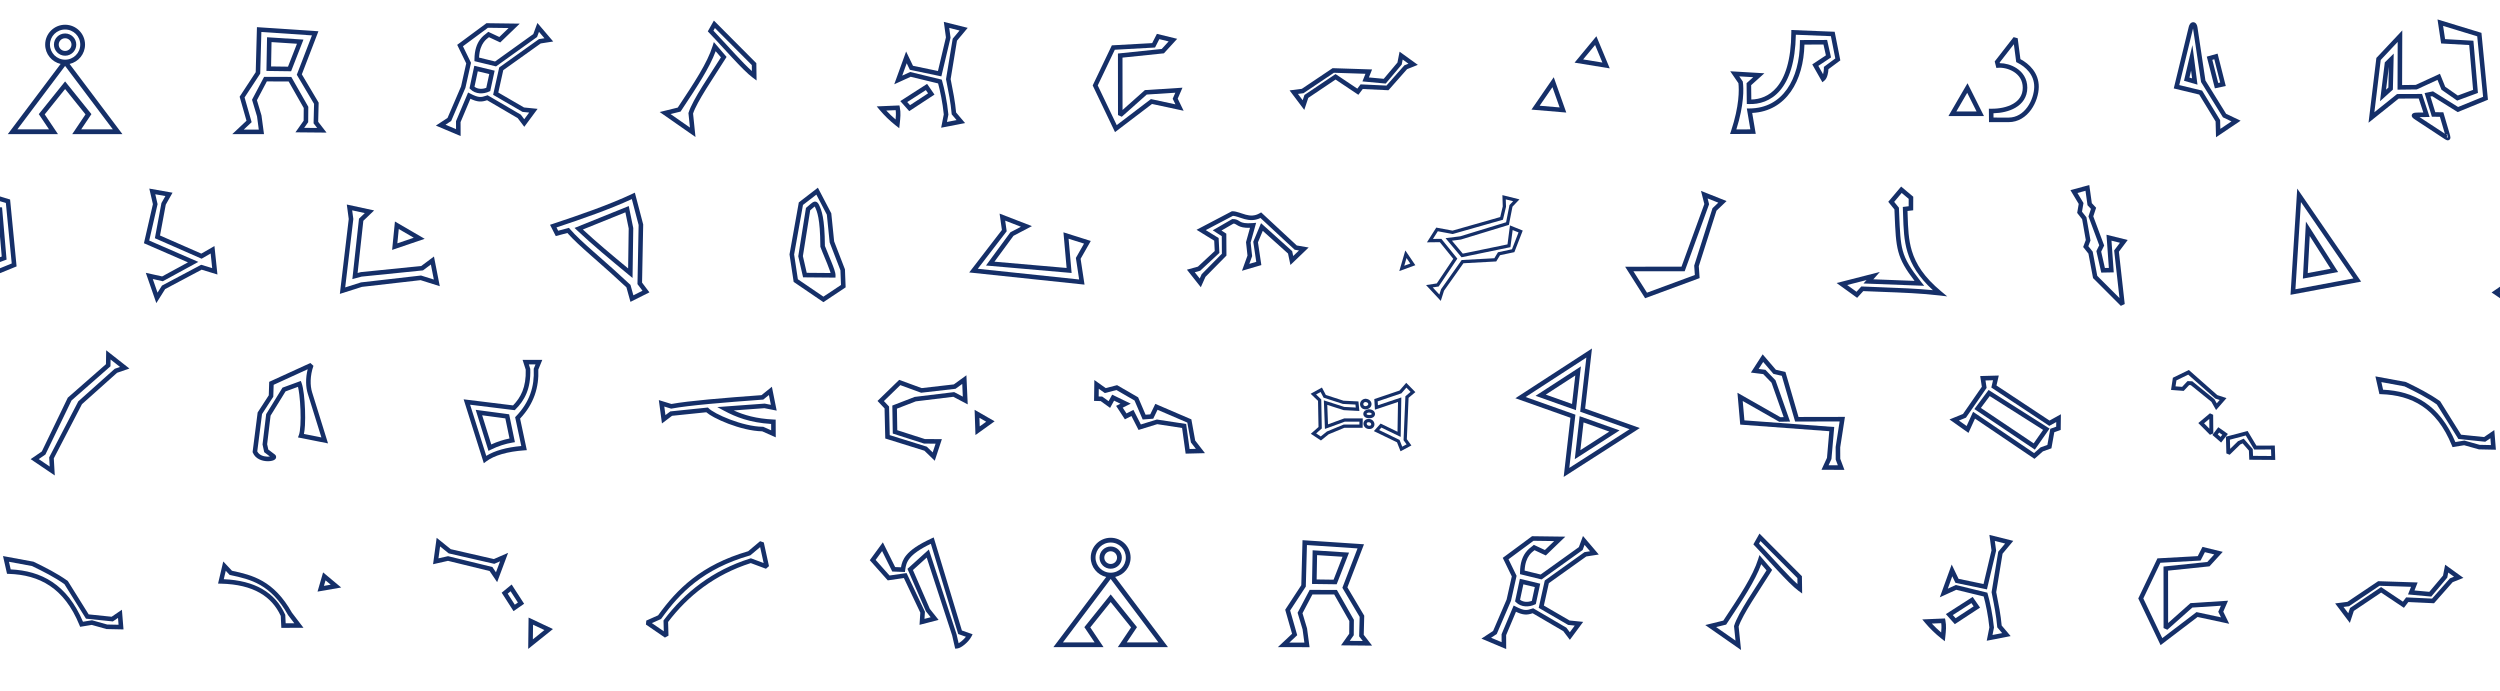 <svg width="1920" height="531" viewBox="0 0 1920 531" fill="#152F68" xmlns="http://www.w3.org/2000/svg">
<path fill-rule="evenodd" clip-rule="evenodd" d="M364.269 50.52L379.886 54.278L376.505 69.916L375.72 70.284C371.326 72.338 365.286 72.509 361.246 68.495L360.569 67.822L364.269 50.52ZM366.94 54.763L364.406 66.617C366.865 68.498 370.364 68.633 373.459 67.444L375.743 56.881L366.94 54.763Z" />
<path fill-rule="evenodd" clip-rule="evenodd" d="M412.731 17.631L424.86 31.874L415.272 33.365L386.512 53.889L382.696 71.07L402.424 82.533L412.869 83.599L402.658 97.395L397.586 90.711L374.094 76.975C372.04 77.662 370.168 78.108 368.006 77.932C366.02 77.77 363.917 77.095 361.273 75.846L353.715 93.781L353.759 104.484L334.752 96.454L343.697 90.581L354.095 66.385L358.056 48.678L351.123 34.436L373.606 17.811L399.168 18.156L384.181 32.601L375.521 28.552C375.442 28.611 375.362 28.672 375.281 28.733C374.168 29.572 372.823 30.585 371.445 32.491C369.766 34.813 368.159 38.419 367.911 44.224L380.209 47.226L409.563 26.184L412.731 17.631ZM374.738 21.326L355.544 35.52L361.738 48.247L357.439 67.467L346.498 92.929L342.153 95.781L350.237 99.197L350.212 93.081L359.505 71.03L361.185 71.897C364.536 73.625 366.6 74.306 368.29 74.444C369.945 74.579 371.421 74.211 373.703 73.408L374.468 73.139L399.953 88.041L402.623 91.559L406.4 86.457L401.318 85.938L378.724 72.81L383.386 51.82L413.915 30.034L418.137 29.378L413.938 24.447L412.473 28.404L380.941 51.007L364.372 46.962L364.379 45.581C364.417 38.31 366.33 33.592 368.609 30.44C370.352 28.03 372.421 26.481 373.502 25.673C373.776 25.468 373.986 25.311 374.111 25.199L374.972 24.431L383.484 28.412L390.613 21.541L374.738 21.326Z" />
<path fill-rule="evenodd" clip-rule="evenodd" d="M548.266 15.784L580.865 48.517L581.049 61.813L578.212 59.721C574.2 56.763 568.491 50.9 562.497 44.462C560.211 42.006 557.877 39.46 555.559 36.93C551.731 32.753 547.946 28.623 544.488 25.025L543.587 24.087L548.266 15.784ZM549.047 21.528L547.912 23.541C551.149 26.938 554.664 30.774 558.188 34.619C560.5 37.141 562.816 39.668 565.059 42.077C569.708 47.071 574.021 51.535 577.448 54.573L577.385 49.983L549.047 21.528Z" />
<path fill-rule="evenodd" clip-rule="evenodd" d="M548.234 32.295L558.01 43.715L557.326 44.805C555.237 48.135 552.969 51.64 550.659 55.211C547.883 59.504 545.044 63.891 542.38 68.183C537.638 75.822 533.764 82.673 532.278 87.214L534.132 105.215L506.643 86.037L520.512 82.62C520.636 82.434 520.76 82.247 520.883 82.061C532.99 63.803 543.301 48.253 547.297 35.327L548.234 32.295ZM549.639 39.318C544.956 52.095 535.081 66.985 524.054 83.614C523.721 84.115 523.387 84.618 523.052 85.123L522.675 85.692L514.982 87.588L529.868 97.972L528.723 86.856L528.828 86.515C530.384 81.475 534.591 74.094 539.407 66.337C542.037 62.1 544.948 57.597 547.773 53.229C549.835 50.04 551.85 46.923 553.676 44.034L549.639 39.318Z" />
<path fill-rule="evenodd" clip-rule="evenodd" d="M724.855 16.801L743.193 21.385L734.962 31.255L730.091 60.783C730.197 61.315 730.306 61.861 730.417 62.419C731.813 69.403 733.6 78.351 734.291 86.391L741.17 94.524L722.81 98.089L724.827 87.881C723.96 78.975 722.027 69.757 720.468 64.084L699.395 58.968L686.779 64.73L695.898 39.55L701.172 50.526L720.346 54.532L726.472 28.694L724.855 16.801ZM729.019 21.449L730.028 28.868L722.966 58.655L698.765 53.599L696.352 48.575L692.909 58.083L699.043 55.282L723.275 61.164L723.556 62.14C725.225 67.928 727.408 78.054 728.336 87.803L728.36 88.057L727.253 93.661L734.642 92.226L730.894 87.794L730.849 87.233C730.213 79.269 728.415 70.266 726.981 63.084C726.849 62.424 726.72 61.78 726.596 61.153L726.534 60.841L731.663 29.745L736.932 23.427L729.019 21.449Z" />
<path fill-rule="evenodd" clip-rule="evenodd" d="M712.01 64.426L717.677 72.637L698.29 85.355L691.426 77.633L712.01 64.426ZM696.762 78.368L698.898 80.77L712.761 71.676L711.052 69.199L696.762 78.368Z" />
<path fill-rule="evenodd" clip-rule="evenodd" d="M690.757 80.969L691.058 82.427C691.92 86.605 691.462 90.764 691.04 94.604C691.012 94.852 690.985 95.099 690.958 95.345L690.619 98.473L688.141 96.535C683.324 92.768 679.035 88.553 675.594 84.434L673.323 81.716L690.757 80.969ZM680.665 84.904C682.81 87.23 685.215 89.55 687.817 91.757C688.05 89.29 688.167 86.929 687.872 84.596L680.665 84.904Z" />
<path fill-rule="evenodd" clip-rule="evenodd" d="M1546.46 28.519L1549.58 29.366L1551.68 45.396C1558.34 48.952 1565.89 55.917 1565.78 66.799C1565.72 72.278 1563.71 78.956 1559.87 84.294C1556.01 89.662 1550.18 93.829 1542.5 93.812L1527.55 93.777L1527.45 83.479L1529.24 83.5C1535.35 83.573 1541.5 82.384 1546.06 79.734C1550.54 77.13 1553.46 73.156 1553.47 67.403C1553.48 61.685 1550.6 57.768 1546.77 55.282C1542.87 52.752 1538.07 51.781 1534.67 52.057L1533.2 52.176L1531.94 47.194L1546.46 28.519ZM1535.88 48.512L1535.75 47.994L1546.65 33.975L1548.45 47.683L1549.28 48.098C1555.6 51.244 1562.38 57.38 1562.28 66.763C1562.23 71.522 1560.45 77.499 1557.03 82.25C1553.64 86.971 1548.76 90.326 1542.5 90.313L1531.02 90.285L1530.98 86.988C1536.94 86.835 1543.02 85.549 1547.82 82.76C1553.18 79.647 1556.95 74.623 1556.97 67.41C1556.98 60.286 1553.3 55.35 1548.67 52.346C1544.63 49.728 1539.81 48.522 1535.88 48.512Z" />
<path fill-rule="evenodd" clip-rule="evenodd" d="M1511.05 63.915L1523.68 89.125H1496.4L1511.05 63.915ZM1502.48 85.625H1518.01L1510.82 71.273L1502.48 85.625Z" />
<path fill-rule="evenodd" clip-rule="evenodd" d="M888.499 26.005L904.083 29.815L893.884 40.955L862.08 44.255L862.118 84.461L879.28 69.199L908.143 67.343L904.485 75.757L909.026 85.062L884.748 79.848L856.333 101.462L839.189 65.613L853.906 34.828L884.871 33.112L888.499 26.005ZM890.357 30.062L887.074 36.495L856.169 38.208L843.069 65.613L857.636 96.073L883.91 76.088L902.724 80.129L900.632 75.842L902.648 71.204L880.707 72.614L861.535 89.664L858.622 88.358L858.577 41.099L892.201 37.611L897.51 31.811L890.357 30.062Z" />
<path fill-rule="evenodd" clip-rule="evenodd" d="M1226.03 27.834L1236.29 52.514L1209.27 48.111L1226.03 27.834ZM1215.86 45.638L1230.64 48.048L1225.03 34.54L1215.86 45.638Z" />
<path fill-rule="evenodd" clip-rule="evenodd" d="M1193.28 59.307L1202.9 86.441L1176.16 84.177L1193.28 59.307ZM1182.46 81.198L1197.79 82.496L1192.28 66.943L1182.46 81.198Z" />
<path fill-rule="evenodd" clip-rule="evenodd" d="M1375.74 23.034L1409.02 24.391L1413.37 46.375L1404.24 53.142C1404.19 54.504 1403.98 56.013 1403.61 57.393C1403.39 58.245 1403.1 59.089 1402.73 59.838C1402.37 60.569 1401.88 61.315 1401.2 61.862L1399.6 63.166L1391.82 49.466L1402.29 42.511L1400.43 34.197L1385.81 34.244C1385.47 48.086 1382.03 60.897 1375.32 70.428C1368.62 79.928 1358.72 86.095 1345.69 86.738L1348.41 102.811L1328.67 102.937L1329.45 100.618C1335.86 81.366 1335.7 68.818 1335.1 63.887L1328.82 54.727L1355.04 56.28L1344.89 65.416L1345.01 76.425C1351.5 76.291 1358.67 73.953 1364.44 67.164C1370.75 59.737 1375.59 46.749 1375.73 24.845L1375.74 23.034ZM1379.21 26.678C1378.81 47.959 1373.96 61.359 1367.11 69.43C1360.01 77.781 1350.97 80.191 1343.21 79.91L1341.55 79.849L1341.37 63.873L1346.47 59.278L1335.75 58.643L1338.46 62.595L1338.51 63.004C1339.21 68.02 1339.5 80.461 1333.52 99.406L1344.27 99.338L1341.56 83.303L1343.62 83.293C1356.48 83.232 1366.03 77.528 1372.46 68.413C1378.92 59.233 1382.26 46.512 1382.34 32.489L1382.35 30.755L1403.23 30.688L1406.23 44.094L1396.48 50.576L1400.1 56.961C1400.15 56.815 1400.19 56.663 1400.23 56.506C1400.59 55.115 1400.77 53.537 1400.76 52.274L1400.74 51.379L1409.51 44.882L1406.12 27.776L1379.21 26.678Z" />
<path fill-rule="evenodd" clip-rule="evenodd" d="M1074.88 39.692L1088.9 49.806L1080.63 53.111L1066.33 69.302L1046.6 68.368L1043.22 72.805L1025.71 61.095L1004.76 75.172L1001.69 84.408L990.397 69.427L999.8 68.219L1023.44 52.346L1053.76 53.34L1051.32 59.473L1062.72 60.525L1073.24 48.033L1074.88 39.692ZM1077.26 45.725L1076.5 49.596L1064.22 64.178L1046.35 62.529L1048.67 56.675L1024.46 55.881L1001.06 71.585L996.818 72.131L1000.47 76.978L1001.82 72.933L1025.7 56.882L1042.43 68.067L1044.93 64.785L1064.82 65.726L1078.56 50.17L1081.69 48.92L1077.26 45.725Z" />
<path fill-rule="evenodd" clip-rule="evenodd" d="M1827.85 77.75L1831.54 47.909L1838.38 41.153L1837.73 68.825L1827.85 77.75ZM1832.48 68.855L1834.27 67.238L1834.64 51.304L1832.48 68.855Z" />
<path d="M1879.96 105.01L1880.12 104.29C1880.1 104.286 1880.09 104.283 1880.08 104.281L1879.96 105.01Z" />
<path d="M1880.03 104.252L1880.04 104.252L1880.04 104.252"/>
<path fill-rule="evenodd" clip-rule="evenodd" d="M1879.89 104.25L1879.86 104.25C1879.86 104.25 1879.85 104.25 1879.85 104.25C1879.83 104.25 1879.81 104.25 1879.79 104.25C1879.78 104.25 1879.76 104.25 1879.75 104.25C1879.73 104.251 1879.71 104.252 1879.7 104.252L1879.69 104.253L1879.7 104.252C1879.71 104.252 1879.73 104.251 1879.76 104.251C1879.77 104.251 1879.79 104.251 1879.81 104.252C1879.81 104.252 1879.82 104.252 1879.82 104.252C1879.8 104.253 1879.77 104.255 1879.73 104.259L1879.73 104.262C1879.72 104.264 1879.7 104.266 1879.68 104.268C1879.65 104.273 1879.61 104.28 1879.57 104.289L1879.57 104.296C1879.55 104.301 1879.52 104.307 1879.5 104.315L1879.83 105.515L1879.84 105.565L1879.83 105.612L1879.39 104.348C1879.35 104.364 1879.31 104.378 1879.29 104.386C1879.27 104.394 1879.26 104.401 1879.25 104.406C1879.23 104.415 1879.21 104.422 1879.21 104.426C1879.2 104.43 1879.19 104.434 1879.18 104.439C1879.18 104.442 1879.16 104.453 1879.13 104.47L1879.82 105.611L1879.75 105.609L1879.64 105.487L1878.92 104.614C1878.9 104.632 1878.89 104.646 1878.88 104.655C1878.87 104.659 1878.87 104.663 1878.86 104.666L1878.86 104.665L1878.85 104.678L1878.85 104.675L1878.86 104.664L1878.86 104.667L1878.84 104.68C1878.84 104.685 1878.83 104.696 1878.81 104.711L1878.81 104.716M1879.73 104.266L1879.85 105.429L1879.67 104.276C1879.69 104.272 1879.71 104.269 1879.73 104.267C1879.73 104.266 1879.73 104.266 1879.73 104.266Z" />
<path d="M1879.6 105.603L1878.6 104.99C1878.58 105.028 1878.56 105.056 1878.56 105.065C1878.55 105.077 1878.55 105.087 1878.54 105.094C1878.54 105.101 1878.54 105.11 1878.53 105.121C1878.53 105.13 1878.52 105.152 1878.5 105.184L1879.53 105.6L1879.6 105.603Z" />
<path d="M1879.42 105.595L1878.48 105.262C1878.47 105.277 1878.47 105.292 1878.46 105.308L1879.41 105.595L1879.42 105.595Z" />
<path d="M1879.47 105.612L1879.47 105.612L1879.49 105.62L1879.47 105.612Z" />
<path d="M1879.91 105.198L1880.02 104.271C1880 104.268 1879.99 104.267 1879.98 104.265C1879.97 104.264 1879.95 104.262 1879.94 104.261L1879.91 105.198Z" />
<path d="M1879.83 105.619L1879.83 105.634L1879.82 105.619L1879.83 105.619Z" />
<path d="M1879.74 105.618L1879.8 105.685L1879.77 105.68L1879.68 105.616L1879.74 105.618Z" />
<path d="M1879.62 105.615L1879.56 105.614L1879.68 105.664L1879.71 105.668L1879.62 105.615Z" />
<path d="M1879.85 105.666L1879.84 105.632L1879.84 105.646L1879.85 105.67L1879.85 105.666Z" />
<path d="M1879.82 105.68L1879.76 105.618L1879.82 105.68Z" />
<path d="M1879.87 105.332L1879.82 104.257C1879.83 104.256 1879.84 104.255 1879.85 104.254C1879.86 104.254 1879.86 104.254 1879.86 104.254C1879.86 104.254 1879.86 104.254 1879.87 104.255L1879.87 105.332Z" />
<path d="M1879.24 105.583L1878.45 105.378C1878.44 105.396 1878.44 105.416 1878.43 105.436L1879.24 105.583Z" />
<path d="M1879.83 105.613L1879.83 105.612L1879.82 105.611" />
<path d="M1879.85 105.558L1879.83 105.515L1879.57 104.296" />
<path fill-rule="evenodd" clip-rule="evenodd" d="M1819.03 94.266L1825.05 44.501L1844.95 23.353L1844.82 65.322L1855.29 65.192L1873.87 56.644L1877.93 66.641L1887.59 73.355L1899.33 69.01L1896.36 34.6L1874.79 33.386L1872.01 14.921L1905.75 25.23L1910.74 76.597L1887.49 86.083L1867.89 73.857L1866.58 74.131L1870.3 86.169L1876.47 86.232L1881.27 102.601L1881.27 102.604C1881.46 103.248 1881.62 103.813 1881.72 104.286C1881.82 104.713 1881.91 105.194 1881.91 105.629L1881.91 105.635C1881.91 105.651 1881.91 105.692 1881.91 105.739C1881.91 105.764 1881.91 105.799 1881.9 105.839C1881.9 105.878 1881.9 105.937 1881.89 106.008L1881.88 106.036L1881.88 106.064C1881.86 106.154 1881.84 106.227 1881.82 106.279C1881.82 106.307 1881.81 106.333 1881.8 106.356C1881.79 106.378 1881.78 106.402 1881.78 106.426L1881.76 106.465L1881.75 106.504C1881.71 106.597 1881.65 106.716 1881.58 106.823L1881.56 106.869L1881.53 106.913C1881.5 106.951 1881.47 106.982 1881.46 107.001C1881.44 107.022 1881.43 107.039 1881.42 107.051C1881.4 107.073 1881.38 107.091 1881.37 107.102L1881.35 107.128L1881.29 107.19L1881.27 107.204C1881.27 107.209 1881.26 107.219 1881.24 107.23C1881.24 107.236 1881.23 107.246 1881.22 107.257C1881.21 107.264 1881.2 107.272 1881.19 107.282C1881.18 107.291 1881.16 107.306 1881.14 107.323L1881.04 107.403L1880.93 107.468C1880.89 107.493 1880.73 107.587 1880.55 107.652L1880.49 107.671L1880.44 107.686C1880.39 107.7 1880.34 107.711 1880.3 107.718C1880.27 107.725 1880.23 107.73 1880.21 107.734C1880.15 107.741 1880.11 107.745 1880.08 107.747C1880.02 107.751 1879.97 107.751 1879.95 107.75C1879.94 107.75 1879.94 107.75 1879.94 107.75C1879.93 107.75 1879.93 107.75 1879.93 107.75C1879.92 107.75 1879.91 107.75 1879.91 107.75L1879.88 107.75C1879.87 107.75 1879.84 107.751 1879.82 107.751C1879.81 107.751 1879.81 107.751 1879.81 107.751C1879.8 107.751 1879.78 107.751 1879.77 107.751C1879.74 107.751 1879.69 107.751 1879.64 107.747C1879.61 107.745 1879.57 107.741 1879.53 107.736C1879.49 107.731 1879.44 107.723 1879.38 107.711L1879.36 107.706L1879.33 107.7C1878.92 107.598 1878.52 107.39 1878.24 107.226C1877.91 107.043 1877.55 106.811 1877.16 106.557L1855.23 92.15C1855.23 92.15 1855.23 92.15 1855.23 92.15C1854.31 91.55 1853.45 90.952 1852.95 90.426L1852.94 90.416L1852.93 90.406C1852.73 90.185 1852.54 89.912 1852.41 89.603C1852.39 89.573 1852.37 89.526 1852.35 89.467C1852.33 89.433 1852.31 89.385 1852.3 89.327C1852.28 89.272 1852.26 89.188 1852.24 89.084L1852.23 89.03L1852.23 88.975C1852.22 88.887 1852.22 88.799 1852.22 88.74C1852.22 88.736 1852.22 88.731 1852.22 88.726C1852.22 88.707 1852.22 88.671 1852.22 88.628C1852.22 88.605 1852.22 88.574 1852.23 88.538C1852.23 88.503 1852.24 88.451 1852.25 88.388L1852.26 88.323L1852.28 88.259C1852.31 88.135 1852.36 88.035 1852.39 87.964C1852.4 87.943 1852.41 87.922 1852.42 87.903C1852.43 87.881 1852.44 87.857 1852.46 87.834L1852.48 87.779L1852.52 87.726C1852.55 87.681 1852.57 87.644 1852.59 87.618C1852.61 87.591 1852.63 87.569 1852.64 87.552C1852.67 87.519 1852.69 87.493 1852.71 87.476C1852.72 87.458 1852.74 87.442 1852.75 87.43C1852.83 87.347 1852.96 87.213 1853.12 87.099L1853.15 87.078L1853.18 87.058C1853.23 87.029 1853.26 87.008 1853.29 86.995C1853.31 86.982 1853.33 86.971 1853.35 86.964C1853.37 86.95 1853.4 86.938 1853.41 86.934L1853.41 86.933C1853.91 86.683 1854.52 86.588 1855.03 86.535C1855.59 86.475 1856.28 86.446 1857.08 86.438L1857.08 86.438L1861.12 86.398L1857.58 75.661L1842.18 75.717L1819.03 94.266ZM1853.42 86.928C1853.42 86.927 1853.42 86.927 1853.42 86.928V86.928ZM1879.88 107.748C1879.89 107.747 1879.88 107.747 1879.88 107.748C1879.88 107.748 1879.88 107.748 1879.88 107.748ZM1881.87 105.692C1881.87 105.69 1881.87 105.691 1881.87 105.694L1881.87 105.692ZM1823.53 86.172L1840.95 72.221L1860.11 72.152L1865.94 89.852L1858.22 89.927L1877.65 102.689L1873.84 89.706L1867.7 89.643L1862.11 71.494L1868.55 70.143L1887.82 82.167L1907.01 74.341L1902.5 27.895L1876.3 19.891L1877.83 30.052L1899.58 31.276L1903.05 71.366L1887.1 77.271L1875.07 68.922L1872 61.356L1856.08 68.683L1841.31 68.866L1841.42 32.209L1828.39 46.062L1823.53 86.172ZM1878.41 105.593C1878.41 105.609 1878.41 105.624 1878.41 105.636C1878.41 105.667 1878.41 105.692 1878.41 105.707C1878.41 105.722 1878.41 105.733 1878.41 105.738C1878.41 105.743 1878.41 105.746 1878.41 105.744L1878.41 105.731L1878.41 105.699C1878.41 105.686 1878.41 105.667 1878.41 105.645C1878.41 105.623 1878.41 105.592 1878.41 105.554L1878.42 105.555C1878.42 105.563 1878.42 105.57 1878.42 105.577C1878.41 105.582 1878.41 105.588 1878.41 105.593ZM1879 105.578L1878.42 105.555C1878.42 105.536 1878.42 105.516 1878.43 105.492L1879 105.578ZM1878.41 105.593L1879.2 105.608L1878.41 105.593ZM1879.2 105.608L1879.52 105.655L1879.79 105.726L1879.81 105.731L1879.81 105.733L1879.75 106L1879.81 105.738L1879.84 105.759L1879.81 106L1879.85 105.765L1879.87 105.786L1879.88 106L1879.88 105.793L1879.89 105.795L1879.91 106L1879.9 105.81L1879.94 106L1879.91 105.839L1879.97 106L1879.92 105.837L1880.03 105.969L1879.97 105.859L1880.06 105.938L1879.95 105.817L1880.09 105.906L1879.92 105.784L1879.91 105.768L1880.13 105.844L1879.91 105.758L1880.13 105.813L1879.9 105.744L1879.89 105.711L1880.16 105.75L1879.89 105.702L1879.89 105.654L1879.89 105.62L1880.16 105.625L1879.89 105.614L1879.9 105.446L1879.92 105.318L1880.17 104.3C1880.2 104.309 1880.22 104.317 1880.22 104.317C1880.22 104.318 1880.22 104.314 1880.19 104.304C1880.15 104.284 1880.08 104.247 1879.97 104.185C1879.75 104.061 1879.47 103.881 1879.09 103.631C1879.09 103.631 1879.09 103.631 1879.09 103.631L1878.68 103.363L1879.59 103.094M1878.7 104.844C1878.69 104.86 1878.68 104.879 1878.66 104.9L1879.54 105.515L1878.7 104.844ZM1878.8 104.722C1878.8 104.725 1878.8 104.727 1878.8 104.727L1878.8 104.726L1878.8 104.722ZM1878.83 104.699C1878.83 104.694 1878.84 104.687 1878.85 104.679C1878.85 104.675 1878.86 104.671 1878.86 104.666L1879.64 105.487L1879.74 105.608M1855.5 87.971C1855.5 87.97 1855.5 87.971 1855.5 87.971V87.971Z" />
<path fill-rule="evenodd" clip-rule="evenodd" d="M1687.67 65.013L1677.32 62.034L1683.75 34.647L1687.67 65.013ZM1682.75 54.228L1681.49 59.592L1683.52 60.175L1682.75 54.228Z" />
<path fill-rule="evenodd" clip-rule="evenodd" d="M1720.8 92.71L1701.9 105.415L1701.58 93.263L1688.98 72.625L1669.45 67.915L1680.96 20.618C1680.96 20.619 1680.96 20.618 1680.96 20.618C1681.18 19.706 1681.53 18.881 1682.05 18.247C1682.57 17.617 1683.37 17.04 1684.41 17.055C1685.47 17.07 1686.26 17.692 1686.74 18.375C1687.22 19.05 1687.5 19.908 1687.64 20.835L1693.77 61.79L1709.65 87.391L1720.8 92.71ZM1713.76 93.227L1707.22 90.109L1690.42 63.022L1684.25 21.871L1673.68 65.335L1691.21 69.563L1705.05 92.237L1705.23 98.96L1713.76 93.227Z" />
<path fill-rule="evenodd" clip-rule="evenodd" d="M1709.39 66.048L1701.03 67.847L1694.82 43.495L1703.1 41.174L1709.39 66.048ZM1700.59 45.513L1699.06 45.943L1703.59 63.716L1705.11 63.389L1700.59 45.513Z" />
<path fill-rule="evenodd" clip-rule="evenodd" d="M50 25.709C45.265 25.709 41.427 29.533 41.427 34.249C41.427 38.965 45.265 42.788 50 42.788C54.735 42.788 58.573 38.965 58.573 34.249C58.573 29.533 54.735 25.709 50 25.709ZM45.101 34.249C45.101 31.554 47.294 29.369 50 29.369C52.706 29.369 54.899 31.554 54.899 34.249C54.899 36.944 52.706 39.129 50 39.129C47.294 39.129 45.101 36.944 45.101 34.249Z" />
<path fill-rule="evenodd" clip-rule="evenodd" d="M65.309 34.249C65.309 41.49 60.241 47.553 53.447 49.11L94 103H55.484L65.658 87.848L50 68.371L34.342 87.848L44.516 103H6L46.554 49.11C39.759 47.553 34.691 41.49 34.691 34.249C34.691 25.827 41.545 19 50 19C58.455 19 65.309 25.827 65.309 34.249ZM50 22.66C43.574 22.66 38.365 27.848 38.365 34.249C38.365 40.65 43.574 45.838 50 45.838C56.426 45.838 61.635 40.65 61.635 34.249C61.635 27.848 56.426 22.66 50 22.66ZM50 50.632L13.346 99.34H37.639L29.792 87.654L50 62.517L70.208 87.654L62.361 99.34H86.654L50 50.632Z" />
<path fill-rule="evenodd" clip-rule="evenodd" d="M205.096 28.605L233.063 30.408L223.564 54.735L204.625 54.476L205.096 28.605ZM208.529 32.333L208.188 51.024L221.186 51.202L228.062 33.593L208.529 32.333Z" />
<path fill-rule="evenodd" clip-rule="evenodd" d="M197.332 20.851L244.549 24.006L231.813 57.087L244.731 78.853L244.359 93.547L250.78 101.846L226.89 101.625L233.192 92.718L233.277 82.956L221.669 62.561L204.93 62.533L197.32 76.964L200.81 88.598L202.752 103.035L178.407 102.992L189.306 92.737L184.035 74.273L196.389 55.425L197.332 20.851ZM200.731 24.586L199.861 56.513L187.84 74.852L193.257 93.826L187.218 99.508L198.748 99.528L197.378 89.339L193.556 76.598L202.82 59.029L223.706 59.064L236.785 82.044L236.683 93.845L233.61 98.187L243.595 98.279L240.829 94.703L241.207 79.772L227.937 57.413L239.576 27.182L200.731 24.586Z" />
<path fill-rule="evenodd" clip-rule="evenodd" d="M946.101 162.235L946.539 162.238C948.29 162.252 950.05 162.736 951.701 163.268C952.264 163.45 952.81 163.635 953.351 163.819C954.477 164.201 955.579 164.576 956.763 164.89C960.118 165.782 963.572 166.023 967.432 163.769L968.554 163.114L995.931 188.522L1005.05 190.079L991.054 203.5L989.195 194.71L969.801 177.294L966.113 186.119L968.717 203.585L953.833 207.964L958.066 196.275L956.939 185.954L960.004 174.966C955.293 175.113 952.794 174.358 950.962 173.38C950.336 173.045 949.881 172.761 949.508 172.528C948.689 172.015 948.264 171.749 947.276 171.741L938.088 177.051L941.811 179.463L941.914 196.283L925.801 212.618L922.225 220.59L911.552 207.114L919.99 204.779L932.902 192.789L932.507 184.826L918.953 176.48L946.101 162.235ZM946.926 165.754L926.023 176.723L935.912 182.812L936.479 194.245L921.746 207.924L917.573 209.079L921.391 213.899L922.866 210.61L938.405 194.856L938.323 181.373L931.388 176.882L946.278 168.275L946.7 168.254C949.172 168.132 950.639 169.065 951.792 169.798C952.081 169.982 952.35 170.153 952.61 170.292C953.956 171.011 956.253 171.831 962.202 171.331L964.711 171.12L960.492 186.245L961.634 196.702L959.478 202.655L964.806 201.087L962.507 185.67L968.472 171.397L992.383 192.869L993.176 196.618L997.617 192.36L994.315 191.797L968.04 167.412C963.54 169.62 959.431 169.221 955.864 168.273C954.565 167.928 953.269 167.488 952.087 167.087C951.576 166.913 951.086 166.747 950.627 166.599C949.205 166.141 948.002 165.827 946.926 165.754Z" />
<path fill-rule="evenodd" clip-rule="evenodd" d="M110.542 186.798L117.428 156.798L114.666 144.833L132.51 147.993L127.315 157.148L122.899 180.86L154.613 194.774L164.695 188.966L166.993 210.822L154.853 207.112L126.853 221.991L120.059 232.786L111.982 209.527L124.522 212.295L144.347 201.499L110.542 186.798ZM114.603 184.748L152.313 201.147L125.046 215.995L117.343 214.295L120.976 224.758L124.387 219.337L154.49 203.341L162.959 205.929L161.777 194.686L154.827 198.69L118.95 182.95L123.982 155.93L127.021 150.575L119.266 149.202L121.019 156.796L114.603 184.748Z" />
<path fill-rule="evenodd" clip-rule="evenodd" d="M482.887 158.247L486.346 175.148L485.791 213.478L482.981 211.163C468.583 199.303 454.72 187.756 443.237 176.929L441.25 175.056L482.887 158.247ZM447.636 176.252C457.858 185.74 469.841 195.783 482.397 206.145L482.841 175.477L480.301 163.065L447.636 176.252Z" />
<path fill-rule="evenodd" clip-rule="evenodd" d="M487.565 147.957L493.973 172.385L493.105 217.053L498.758 224.528L484.196 231.83L481.101 220.69C472.374 212.498 464.587 205.648 457.798 199.675C456.389 198.435 455.022 197.233 453.699 196.065C446.342 189.567 440.284 184.071 435.741 178.939L426.831 181.304L422.425 172.636L424.355 171.995C446.107 164.77 467.636 157.343 485.661 148.854L487.565 147.957ZM427.388 174.675L428.669 177.195L436.956 174.996L437.671 175.828C442.105 180.987 448.235 186.569 456.016 193.442C457.332 194.604 458.693 195.801 460.099 197.038C466.982 203.093 474.937 210.091 483.855 218.475L484.212 218.81L486.43 226.795L493.43 223.284L489.582 218.197L490.464 172.803L485.246 152.909C467.956 160.877 447.726 167.903 427.388 174.675Z" />
<path fill-rule="evenodd" clip-rule="evenodd" d="M767.687 164.047L792.525 173.658L778.346 181.107L763.745 200.97L819.148 205.796L816.726 178.421L837.719 185.059L829.91 198.759L832.912 218.593L744.353 209.246L769.465 176.633L767.687 164.047ZM771.987 169.464L773.137 177.601L750.945 206.423L828.773 214.637L826.268 198.081L832.533 187.09L820.675 183.341L823.002 209.645L757.236 203.916L776.004 178.384L784.078 174.142L771.987 169.464Z" />
<path fill-rule="evenodd" clip-rule="evenodd" d="M266.342 157.076L287.334 161.608L279.045 169.572L274.644 209.647L277.089 208.992L323.529 204.277L333.275 196.996L337.754 219.806L323.017 215.156L277.993 220.313L261.005 225.708L267.83 168.201L266.342 157.076ZM270.471 161.549L271.358 168.174L265.12 220.729L277.257 216.874L323.359 211.594L333.184 214.694L330.913 203.129L324.847 207.661L277.723 212.446L270.606 214.353L275.705 167.928L280.166 163.642L270.471 161.549Z" />
<path fill-rule="evenodd" clip-rule="evenodd" d="M303.308 170.118L326.168 183.419L301.147 191.939L303.308 170.118ZM306.255 175.882L305.166 186.873L317.769 182.581L306.255 175.882Z" />
<path fill-rule="evenodd" clip-rule="evenodd" d="M628.203 156.026C628.574 156.498 628.884 157.095 629.167 157.697C630.895 161.369 633.383 167.124 633.531 188.871C634.41 191.245 635.552 193.982 636.71 196.758C637.321 198.223 637.937 199.699 638.521 201.138C639.377 203.247 640.161 205.27 640.73 206.999C641.274 208.654 641.704 210.277 641.682 211.479L641.651 213.213L616.767 212.995L613.059 196.824L618.977 159.69L622.619 156.567C623.173 156.093 623.715 155.659 624.233 155.355C624.736 155.06 625.463 154.738 626.315 154.857C627.218 154.984 627.821 155.538 628.203 156.026ZM625.696 158.58C625.492 158.729 625.232 158.937 624.897 159.224L622.231 161.51L616.622 196.704L619.561 209.52L637.88 209.68C637.761 209.225 637.603 208.696 637.405 208.092C636.875 206.48 636.127 204.547 635.278 202.454C634.725 201.091 634.126 199.656 633.523 198.211C632.3 195.277 631.058 192.299 630.139 189.791L630.034 189.504L630.033 189.199C629.908 167.495 627.445 162.258 626 159.187C625.88 158.933 625.78 158.734 625.696 158.58Z" />
<path fill-rule="evenodd" clip-rule="evenodd" d="M628.132 144.146L638.433 163.853L640.617 185.357L648.922 206.852L649.455 220.679L632.359 232.049L609.528 216.5L606.346 195.389L613.48 155.441L628.132 144.146ZM616.688 157.388L609.892 195.437L612.761 214.468L632.382 227.83L645.882 218.852L645.447 207.57L637.183 186.179L635.019 164.877L626.963 149.466L616.688 157.388Z" />
<path fill-rule="evenodd" clip-rule="evenodd" d="M-70.146 205.75L-66.465 175.909L-59.617 169.153L-60.268 196.825L-70.146 205.75ZM-65.522 196.855L-63.732 195.238L-63.357 179.304L-65.522 196.855Z" />
<path d="M-18.036 233.01L-17.881 232.29C-17.896 232.286 -17.911 232.283 -17.925 232.281L-18.036 233.01Z" />
<path d="M-17.974 232.252L-17.965 232.252L-17.962 232.252" />
<path fill-rule="evenodd" clip-rule="evenodd" d="M-18.115 232.25L-18.135 232.25C-18.141 232.25 -18.146 232.25 -18.151 232.25C-18.172 232.25 -18.191 232.25 -18.206 232.25C-18.223 232.25 -18.238 232.25 -18.25 232.25C-18.273 232.251 -18.291 232.252 -18.301 232.252L-18.311 232.253L-18.298 232.252C-18.287 232.252 -18.267 232.251 -18.241 232.251C-18.228 232.251 -18.211 232.251 -18.192 232.252C-18.188 232.252 -18.184 232.252 -18.179 232.252C-18.2 232.253 -18.232 232.255 -18.269 232.259L-18.269 232.262C-18.283 232.264 -18.299 232.266 -18.316 232.268C-18.346 232.273 -18.385 232.28 -18.43 232.289L-18.429 232.296C-18.451 232.301 -18.476 232.307 -18.502 232.315L-18.167 233.515L-18.156 233.565L-18.166 233.612L-18.609 232.348C-18.654 232.364 -18.689 232.378 -18.707 232.386C-18.727 232.394 -18.742 232.401 -18.752 232.406C-18.772 232.415 -18.786 232.422 -18.793 232.426C-18.801 232.43 -18.809 232.434 -18.818 232.439C-18.823 232.442 -18.844 232.453 -18.872 232.47L-18.184 233.611L-18.248 233.609L-18.363 233.487L-19.077 232.614C-19.098 232.632 -19.115 232.646 -19.125 232.655C-19.13 232.659 -19.134 232.663 -19.137 232.666L-19.139 232.665L-19.152 232.678L-19.149 232.675L-19.138 232.664L-19.141 232.667L-19.155 232.68C-19.16 232.685 -19.172 232.696 -19.186 232.711L-19.191 232.716M-18.269 232.266L-18.151 233.429L-18.331 232.276C-18.308 232.272 -18.288 232.269 -18.27 232.267C-18.27 232.266 -18.269 232.266 -18.269 232.266Z" />
<path d="M-18.401 233.603L-19.397 232.99C-19.42 233.028 -19.436 233.056 -19.44 233.065C-19.447 233.077 -19.452 233.087 -19.456 233.094C-19.459 233.101 -19.463 233.11 -19.469 233.121C-19.473 233.13 -19.483 233.152 -19.496 233.184L-18.475 233.6L-18.401 233.603Z" />
<path d="M-18.579 233.595L-19.524 233.262C-19.528 233.277 -19.533 233.292 -19.537 233.308L-18.592 233.595L-18.579 233.595Z" />
<path d="M-18.534 233.612L-18.531 233.612L-18.511 233.62L-18.534 233.612Z" />
<path d="M-18.093 233.198L-17.984 232.271C-17.998 232.268 -18.011 232.267 -18.023 232.265C-18.034 232.264 -18.045 232.262 -18.055 232.261L-18.093 233.198Z" />
<path d="M-18.168 233.619L-18.171 233.634L-18.18 233.619L-18.168 233.619Z" />
<path d="M-18.256 233.618L-18.201 233.685L-18.228 233.68L-18.319 233.616L-18.256 233.618Z" />
<path d="M-18.38 233.615L-18.439 233.614L-18.317 233.664L-18.294 233.668L-18.38 233.615Z" />
<path d="M-18.148 233.666L-18.16 233.632L-18.163 233.646L-18.149 233.67L-18.148 233.666Z" />
<path d="M-18.181 233.68L-18.239 233.618L-18.181 233.68Z" />
<path d="M-18.127 233.332L-18.181 232.257C-18.168 232.256 -18.156 232.255 -18.145 232.254C-18.144 232.254 -18.143 232.254 -18.143 232.254C-18.139 232.254 -18.135 232.254 -18.131 232.255L-18.127 233.332Z" />
<path d="M-18.762 233.583L-19.554 233.378C-19.558 233.396 -19.562 233.416 -19.565 233.436L-18.762 233.583Z" />
<path d="M-18.166 233.613L-18.166 233.612L-18.184 233.611" />
<path d="M-18.155 233.558L-18.167 233.515L-18.429 232.296" />
<path fill-rule="evenodd" clip-rule="evenodd" d="M-78.971 222.266L-72.95 172.501L-53.048 151.353L-53.182 193.322L-42.706 193.192L-24.13 184.644L-20.074 194.641L-10.408 201.355L1.329 197.009L-1.644 162.6L-23.206 161.386L-25.988 142.921L7.754 153.23L12.743 204.597L-10.511 214.083L-30.111 201.857L-31.418 202.131L-27.704 214.169L-21.529 214.232L-16.727 230.601L-16.726 230.604C-16.538 231.248 -16.384 231.813 -16.277 232.286C-16.18 232.713 -16.09 233.194 -16.094 233.629L-16.093 233.635C-16.093 233.651 -16.092 233.692 -16.092 233.739C-16.092 233.764 -16.093 233.799 -16.096 233.839C-16.098 233.878 -16.102 233.937 -16.113 234.008L-16.117 234.036L-16.122 234.064C-16.139 234.154 -16.159 234.227 -16.175 234.279C-16.184 234.307 -16.193 234.333 -16.202 234.356C-16.208 234.378 -16.216 234.402 -16.225 234.426L-16.238 234.465L-16.254 234.504C-16.292 234.597 -16.35 234.716 -16.415 234.823L-16.444 234.869L-16.475 234.913C-16.502 234.951 -16.526 234.982 -16.541 235.001C-16.557 235.022 -16.572 235.039 -16.582 235.051C-16.602 235.073 -16.618 235.091 -16.628 235.102L-16.649 235.128L-16.715 235.19L-16.729 235.204C-16.734 235.209 -16.744 235.219 -16.756 235.23C-16.762 235.236 -16.772 235.246 -16.785 235.257C-16.791 235.264 -16.8 235.272 -16.812 235.282C-16.822 235.291 -16.839 235.306 -16.861 235.323L-16.958 235.403L-17.065 235.468C-17.108 235.493 -17.266 235.587 -17.454 235.652L-17.507 235.671L-17.56 235.686C-17.613 235.7 -17.66 235.711 -17.697 235.718C-17.734 235.725 -17.767 235.73 -17.794 235.734C-17.848 235.741 -17.892 235.745 -17.922 235.747C-17.982 235.751 -18.029 235.751 -18.052 235.75C-18.055 235.75 -18.059 235.75 -18.062 235.75C-18.066 235.75 -18.069 235.75 -18.072 235.75C-18.081 235.75 -18.088 235.75 -18.095 235.75L-18.12 235.75C-18.131 235.75 -18.157 235.751 -18.185 235.751C-18.187 235.751 -18.189 235.751 -18.191 235.751C-18.203 235.751 -18.216 235.751 -18.231 235.751C-18.261 235.751 -18.308 235.751 -18.365 235.747C-18.394 235.745 -18.43 235.741 -18.471 235.736C-18.511 235.731 -18.562 235.723 -18.619 235.711L-18.642 235.706L-18.666 235.7C-19.082 235.598 -19.476 235.39 -19.765 235.226C-20.085 235.043 -20.449 234.811 -20.835 234.557L-42.773 220.15C-42.773 220.15 -42.773 220.15 -42.773 220.15C-43.687 219.55 -44.546 218.952 -45.048 218.426L-45.058 218.416L-45.067 218.406C-45.271 218.185 -45.463 217.912 -45.594 217.603C-45.609 217.573 -45.631 217.526 -45.655 217.467C-45.669 217.433 -45.686 217.385 -45.704 217.327C-45.721 217.272 -45.744 217.188 -45.76 217.084L-45.769 217.03L-45.774 216.975C-45.782 216.887 -45.782 216.799 -45.782 216.74C-45.782 216.736 -45.782 216.731 -45.782 216.726C-45.782 216.707 -45.781 216.672 -45.779 216.628C-45.778 216.605 -45.776 216.574 -45.772 216.538C-45.768 216.503 -45.762 216.451 -45.75 216.388L-45.737 216.323L-45.72 216.259C-45.686 216.135 -45.644 216.035 -45.61 215.964C-45.6 215.943 -45.59 215.923 -45.58 215.903C-45.569 215.881 -45.557 215.857 -45.545 215.834L-45.515 215.779L-45.482 215.726C-45.454 215.681 -45.428 215.644 -45.409 215.618C-45.389 215.592 -45.372 215.569 -45.358 215.552C-45.331 215.519 -45.307 215.493 -45.292 215.476C-45.276 215.458 -45.261 215.442 -45.249 215.43C-45.174 215.347 -45.043 215.213 -44.88 215.099L-44.85 215.077L-44.819 215.058C-44.774 215.029 -44.737 215.008 -44.714 214.995C-44.69 214.982 -44.669 214.971 -44.654 214.964C-44.627 214.95 -44.603 214.938 -44.594 214.934L-44.591 214.933C-44.089 214.683 -43.476 214.588 -42.975 214.535C-42.413 214.475 -41.723 214.446 -40.924 214.438L-40.923 214.438L-36.881 214.398L-40.42 203.661L-55.82 203.717L-78.971 222.266ZM-44.581 214.928C-44.58 214.927 -44.579 214.927 -44.581 214.928V214.928ZM-18.119 235.748C-18.114 235.747 -18.116 235.747 -18.117 235.748C-18.118 235.748 -18.119 235.748 -18.119 235.748ZM-16.13 233.692C-16.13 233.69 -16.13 233.691 -16.13 233.694L-16.13 233.692ZM-74.466 214.172L-57.055 200.221L-37.892 200.152L-32.057 217.852L-39.783 217.927L-20.349 230.689L-24.158 217.706L-30.296 217.643L-35.894 199.494L-29.452 198.143L-10.177 210.167L9.007 202.341L4.496 155.895L-21.7 147.891L-20.169 158.052L1.582 159.276L5.046 199.366L-10.905 205.271L-22.926 196.922L-25.995 189.356L-41.919 196.683L-56.693 196.866L-56.577 160.209L-69.613 174.062L-74.466 214.172ZM-19.587 233.593C-19.588 233.609 -19.589 233.624 -19.59 233.636C-19.591 233.667 -19.592 233.692 -19.592 233.707C-19.592 233.722 -19.592 233.733 -19.592 233.738C-19.592 233.743 -19.592 233.746 -19.592 233.744L-19.592 233.731L-19.593 233.699C-19.593 233.686 -19.594 233.667 -19.594 233.645C-19.594 233.623 -19.594 233.592 -19.592 233.554L-19.583 233.555C-19.584 233.563 -19.584 233.57 -19.585 233.577C-19.585 233.582 -19.586 233.588 -19.587 233.593ZM-18.996 233.578L-19.583 233.555C-19.581 233.536 -19.578 233.516 -19.575 233.492L-18.996 233.578ZM-19.587 233.593L-18.801 233.608L-19.587 233.593ZM-18.801 233.608L-18.484 233.655L-18.209 233.726L-18.194 233.731L-18.192 233.733L-18.25 234L-18.186 233.738L-18.159 233.759L-18.188 234L-18.152 233.765L-18.126 233.786L-18.125 234L-18.117 233.793L-18.114 233.795L-18.094 234L-18.103 233.81L-18.062 234L-18.087 233.839L-18.031 234L-18.077 233.837L-17.969 233.969L-18.035 233.859L-17.938 233.938L-18.051 233.817L-17.906 233.906L-18.08 233.784L-18.09 233.768L-17.875 233.844L-18.086 233.758L-17.875 233.813L-18.102 233.744L-18.107 233.711L-17.844 233.75L-18.109 233.702L-18.111 233.654L-18.11 233.62L-17.844 233.625L-18.11 233.614L-18.103 233.446L-18.083 233.318L-17.834 232.3C-17.796 232.309 -17.775 232.317 -17.775 232.317C-17.775 232.318 -17.785 232.314 -17.806 232.304C-17.851 232.284 -17.924 232.247 -18.031 232.185C-18.249 232.061 -18.534 231.881 -18.914 231.631C-18.914 231.631 -18.914 231.631 -18.914 231.631L-19.323 231.363L-18.406 231.094M-19.297 232.844C-19.309 232.86 -19.323 232.879 -19.338 232.9L-18.462 233.515L-19.297 232.844ZM-19.196 232.722C-19.199 232.725 -19.201 232.727 -19.202 232.727L-19.201 232.726L-19.196 232.722ZM-19.173 232.699C-19.168 232.694 -19.16 232.687 -19.151 232.679C-19.147 232.675 -19.143 232.671 -19.137 232.666L-18.363 233.487L-18.264 233.608M-42.499 215.971C-42.5 215.97 -42.499 215.971 -42.499 215.971V215.971Z" />
<path fill-rule="evenodd" clip-rule="evenodd" d="M1306.36 146.598L1326.01 154.42L1318.26 161.813L1304.68 204.435L1305.31 213.579L1263.45 229.038L1248.1 204.832L1291.39 204.816L1308.93 156.683L1306.36 146.598ZM1311.45 152.389L1312.58 156.868L1293.84 208.315L1254.46 208.33L1264.89 224.775L1301.64 211.204L1301.14 204.009L1315.2 159.898L1319.65 155.653L1311.45 152.389Z" />
<path fill-rule="evenodd" clip-rule="evenodd" d="M1770.96 170.183L1795.66 208.898L1768.61 213.975L1770.96 170.183ZM1773.87 181.254L1772.35 209.713L1789.92 206.414L1773.87 181.254Z" />
<path fill-rule="evenodd" clip-rule="evenodd" d="M1764.27 144.831L1813.35 216.289L1759.12 226.414L1764.27 144.831ZM1767.12 155.169L1762.9 222.148L1807.42 213.836L1767.12 155.169Z" />
<path fill-rule="evenodd" clip-rule="evenodd" d="M1604.57 142.092L1606.52 156.018L1609.83 159.562L1607.65 166.163L1616 188.552L1613.71 193.244L1616.56 205.806L1619.6 205.746L1617.78 180.275L1634.08 184.314L1627.31 193.334L1631.79 233.481L1628.81 234.913L1607.46 213.573L1603.91 194.769L1599.87 189.699L1601.89 184.335L1599.08 168.361L1595.27 163.515L1596.45 156.618L1590.1 146.041L1604.57 142.092ZM1595.48 148.201L1600.12 155.931L1598.98 162.574L1602.37 166.889L1605.5 184.67L1603.85 189.072L1607.19 193.268L1610.7 211.861L1627.76 228.909L1623.67 192.343L1628.11 186.44L1621.62 184.831L1623.36 209.172L1613.77 209.362L1610.02 192.815L1612.2 188.366L1603.94 166.234L1605.85 160.433L1603.21 157.597L1601.66 146.515L1595.48 148.201Z" />
<path fill-rule="evenodd" clip-rule="evenodd" d="M1971.55 141.003L1989.39 155.033L1979.92 158.303L1952.95 182.402L1931.32 224.021L1932.07 237.156L1913.54 224.625L1922.13 218.712L1942.07 177.403L1971.37 151.705L1971.55 141.003ZM1974.93 148.115L1974.84 153.314L1944.91 179.565L1924.88 221.068L1919.75 224.598L1928.17 230.293L1927.77 223.261L1950.14 180.219L1978.12 155.225L1982.19 153.819L1974.93 148.115Z" />
<path fill-rule="evenodd" clip-rule="evenodd" d="M1460.08 143.279L1469.38 151.088L1469.33 161.509L1464.97 162.027C1465.01 163.165 1465.04 164.289 1465.08 165.399C1465.39 175.217 1465.68 183.982 1468.31 192.679C1471.35 202.711 1477.56 212.734 1490.92 223.843L1495.47 227.626L1489.6 226.927C1475.76 225.283 1460.53 224.714 1445.76 224.163C1440.76 223.977 1435.82 223.792 1430.99 223.568L1426.28 228.737L1410.52 217.354L1443.73 208.863L1438.71 214.502L1470.36 215.714C1463.56 206.83 1459.94 200.721 1457.95 193.406C1455.96 186.121 1455.61 177.694 1455.06 164.263C1455.01 163.149 1454.96 162 1454.91 160.815L1450.18 154.993L1460.08 143.279ZM1433.5 215.09L1418.63 218.894L1425.8 224.072L1429.52 219.995L1430.34 220.034C1435.34 220.271 1440.51 220.464 1445.76 220.66C1458.64 221.14 1472 221.639 1484.46 222.854C1473.49 212.784 1467.88 203.328 1464.96 193.693C1462.18 184.519 1461.89 175.241 1461.58 165.446C1461.53 163.827 1461.47 162.195 1461.41 160.547L1461.35 158.932L1465.85 158.398L1465.87 152.713L1460.5 148.202L1454.72 155.036L1458.36 159.507L1458.39 160.087C1458.44 161.418 1458.5 162.699 1458.55 163.934C1459.11 177.597 1459.45 185.603 1461.32 192.485C1463.34 199.873 1467.16 206.034 1475.42 216.524L1477.77 219.5L1431.17 217.716L1433.5 215.09Z" />
<path fill-rule="evenodd" clip-rule="evenodd" d="M1153.84 149.86L1166.93 153.111L1161.59 158.713L1158.83 172.705L1121.95 183.985L1115.1 184.853L1123.41 194.785L1157.76 187.688L1159.65 173.103L1169.46 177.077L1163.03 193.657L1152 196.012L1149.11 200.8L1123.91 202.174L1109.01 223.255L1106.52 231.1L1095.21 218.94L1103.45 217.669L1116.12 198.773L1105.8 185.991L1095.89 186.107L1103.05 174.79L1115.54 177.122L1152.17 166.692L1154.11 158.534L1153.84 149.86ZM1156.44 153.13L1156.62 158.799L1154.26 168.746L1115.65 179.737L1104.24 177.606L1100.51 183.502L1106.97 183.427L1119.24 198.631L1104.9 220.025L1100.32 220.73L1105.44 226.229L1106.75 222.089L1122.58 199.693L1147.67 198.325L1150.44 193.741L1161.2 191.443L1166.22 178.507L1161.71 176.68L1160 189.826L1122.46 197.582L1110.18 182.907L1121.43 181.48L1156.68 170.702L1159.28 157.473L1162.09 154.532L1156.44 153.13Z" />
<path fill-rule="evenodd" clip-rule="evenodd" d="M1079.29 192.353L1086.99 203.677L1074.67 208.178L1079.29 192.353ZM1080.2 198.166L1078.48 204.079L1083.08 202.397L1080.2 198.166Z" />
<path fill-rule="evenodd" clip-rule="evenodd" d="M81.545 269.003L99.393 283.033L89.922 286.303L62.951 310.402L41.316 352.021L42.071 365.156L23.544 352.625L32.126 346.712L52.072 305.403L81.37 279.705L81.545 269.003ZM84.929 276.115L84.844 281.314L54.914 307.565L34.875 349.068L29.751 352.598L38.17 358.293L37.766 351.261L60.141 308.219L88.115 283.225L92.186 281.819L84.929 276.115Z" />
<path fill-rule="evenodd" clip-rule="evenodd" d="M742.207 288.206L743.207 310.564L732.147 304.741L703.344 308.242L688.842 313.848L689.114 330.404L710.289 337.189L723.363 337.264L717.891 353.858L709.935 346.14L679.884 336.765L679.339 313.65L673.929 307.916L690.579 291.728L707.848 298.058L732.541 295.22L742.207 288.206ZM739.001 294.857L733.854 298.592L707.423 301.63L691.441 295.772L678.841 308.022L682.806 312.225L683.324 334.172L711.773 343.047L716.317 347.455L718.532 340.736L709.732 340.686L685.656 332.971L685.303 311.464L702.489 304.82L732.81 301.134L739.438 304.624L739.001 294.857Z" />
<path fill-rule="evenodd" clip-rule="evenodd" d="M748.499 314.729L763.864 323.556L749.153 334.111L748.499 314.729ZM752.209 320.896L752.43 327.452L757.406 323.882L752.209 320.896Z" />
<path fill-rule="evenodd" clip-rule="evenodd" d="M840.454 291.853L849.202 298.067L857.914 295.793L874.081 305.136L879.81 318.499L883.408 318.221L887.281 310.176L914.968 322.07L917.911 338.332L925.414 348.022L910.576 348.405L907.844 328.686L888.752 325.762L874.394 330.196L868.937 319.49L863.926 322.055L857.17 311.715L860.488 310.056L855.62 307.699L852.553 313.26L845.338 308.037L840.239 307.889L840.454 291.853ZM843.864 298.568L843.785 304.49L846.517 304.569L851.4 308.104L854.158 303.102L868.414 310.005L862.248 313.089L865.134 317.505L870.463 314.776L876.175 325.983L888.487 322.181L910.953 325.621L913.613 344.825L918.417 344.702L914.62 339.797L911.859 324.544L888.98 314.715L885.687 321.556L877.581 322.182L871.323 307.584L857.408 299.543L848.507 301.866L843.864 298.568Z" />
<path fill-rule="evenodd" clip-rule="evenodd" d="M238.352 278.787L240.731 280.959C238.035 288.629 238.107 296.152 239.712 301.309L251.919 340.53L228.838 335.933L229.585 333.994C230.11 332.631 230.504 329.988 230.707 326.468C230.906 323.02 230.913 318.935 230.763 314.827C230.612 310.721 230.305 306.621 229.881 303.145C229.582 300.687 229.232 298.616 228.86 297.091L219.293 300.596L207.807 319.223L205.167 341.157L206.055 345.253L211.016 349.002C211.34 349.247 211.711 349.615 211.924 350.144C212.159 350.729 212.133 351.35 211.893 351.893C211.494 352.795 210.618 353.255 210.08 353.484C208.827 354.017 207 354.278 205.104 354.207C201.364 354.067 196.224 352.553 194.169 347.62L193.989 347.189L197.864 316.781L206.414 303.594L206.749 293.251L238.352 278.787ZM210.177 295.531L209.88 304.681L201.235 318.015L197.583 346.674C198.969 349.432 202.161 350.595 205.235 350.71C206.027 350.739 206.741 350.694 207.335 350.608L202.909 347.263L201.621 341.323L204.424 318.041L216.95 297.726L231.027 292.57L231.639 294.19C232.355 296.082 232.924 299.182 233.356 302.722C233.794 306.312 234.107 310.512 234.261 314.699C234.414 318.884 234.408 323.084 234.201 326.67C234.058 329.16 233.813 331.461 233.418 333.277L246.827 335.947L236.37 302.349C234.801 297.305 234.556 290.572 236.297 283.577L210.177 295.531ZM208.906 351.795C208.911 351.798 208.91 351.798 208.905 351.794L208.906 351.795ZM208.908 350.164C208.92 350.155 208.927 350.151 208.927 350.151C208.927 350.151 208.922 350.156 208.908 350.164Z" />
<path fill-rule="evenodd" clip-rule="evenodd" d="M592.807 297.028L596.489 315.353L587.062 313.488L563.488 315.213C571.287 318.74 580.806 321.565 594.057 322.197L595.716 322.276L595.778 335.895L585.391 331.26C577.113 331.093 567.519 328.529 559.453 325.465C555.344 323.904 551.588 322.198 548.553 320.575C545.991 319.206 543.834 317.84 542.425 316.621L516.14 319.337L508.384 325.213L505.981 307.273L515.669 310.255C529.131 307.783 555.924 305.599 584.832 303.471L592.807 297.028ZM590.513 303.38L586.18 306.881L585.634 306.921C556.116 309.092 529.047 311.299 515.889 313.774L515.464 313.854L510.176 312.227L511.056 318.798L514.806 315.957L543.69 312.972L544.28 313.569C545.23 314.532 547.267 315.919 550.203 317.489C553.091 319.032 556.709 320.679 560.696 322.193C568.701 325.234 578.022 327.675 585.798 327.766L586.16 327.771L592.253 330.49L592.231 325.602C575.908 324.582 565.077 320.273 556.149 315.476L550.849 312.629L587.278 309.963L592.025 310.902L590.513 303.38Z" />
<path fill-rule="evenodd" clip-rule="evenodd" d="M1214.14 281.389L1210.31 315.011L1179.3 303.993L1214.14 281.389ZM1187.16 303.069L1207.33 310.238L1209.82 288.361L1187.16 303.069Z" />
<path fill-rule="evenodd" clip-rule="evenodd" d="M1213.18 319.644L1243.83 330.546L1209.42 352.652L1213.18 319.644ZM1216.16 324.418L1213.73 345.722L1235.94 331.454L1216.16 324.418Z" />
<path fill-rule="evenodd" clip-rule="evenodd" d="M1222.64 267.637L1217.38 313.816L1259.4 328.732L1200.91 366.277L1206.11 320.84L1163.8 305.839L1222.64 267.637ZM1171.66 304.911L1209.91 318.472L1205.23 359.348L1251.5 329.643L1213.58 316.184L1218.32 274.613L1171.66 304.911Z" />
<path fill-rule="evenodd" clip-rule="evenodd" d="M1527.23 299.497L1574.06 329.157L1562.77 345.317L1516.32 314.148L1527.23 299.497ZM1528.1 304.19L1521.32 313.29L1561.87 340.496L1569.09 330.155L1528.1 304.19Z" />
<path fill-rule="evenodd" clip-rule="evenodd" d="M1535.07 288.406L1533.3 296.054L1574.03 322.985L1582.77 318.131L1582.62 330.176L1577.71 331.932L1575.49 344.304L1568.95 346.658L1562.47 352.398L1516.8 321.484L1511.79 332.461L1497.2 322.146L1507.59 317.919L1522.05 297.044L1520.79 288.806L1535.07 288.406ZM1524.85 292.194L1525.72 297.893L1509.87 320.768L1504.44 322.979L1510.36 327.164L1515.34 316.266L1562.18 347.977L1567.13 343.592L1572.4 341.696L1574.62 329.319L1579.15 327.7L1579.19 324.119L1573.87 327.077L1529.34 297.633L1530.64 292.032L1524.85 292.194Z" />
<path fill-rule="evenodd" clip-rule="evenodd" d="M1681.03 284.151L1702.87 303.422L1709.94 305.751L1701.94 314.926L1698.35 308.58L1682.55 295.792L1681.26 295.744L1677.08 300.206L1667.35 299.467L1668.77 290.121L1681.03 284.151ZM1671.5 292.129L1670.8 296.721L1675.88 297.106L1680.01 292.694L1683.66 292.833L1700.68 306.607L1702.46 309.761L1704.71 307.186L1701.34 306.078L1680.55 287.724L1671.5 292.129Z" />
<path fill-rule="evenodd" clip-rule="evenodd" d="M1697.23 317.412L1699.7 318.549L1699.82 332.862L1697.26 333.931L1688.3 324.898L1697.23 317.412ZM1692.72 325.102L1696.79 329.201L1696.73 321.752L1692.72 325.102Z" />
<path fill-rule="evenodd" clip-rule="evenodd" d="M1703.66 328.098L1711.01 333.279L1705.81 339.886L1699.12 334.05L1703.66 328.098ZM1704.3 332.215L1703.21 333.637L1705.4 335.551L1706.7 333.908L1704.3 332.215Z" />
<path fill-rule="evenodd" clip-rule="evenodd" d="M1726.15 330.98L1732.92 342.246L1747.06 342.181L1747.4 353.23L1727.44 353.083L1727.16 346.056L1722.35 340.536L1720.49 341.357L1712.4 349.26L1709.85 348.228L1709.51 335.385L1726.15 330.98ZM1712.57 337.678L1712.76 344.714L1718.78 338.831L1723.17 336.901L1730.11 344.881L1730.33 350.104L1744.31 350.207L1744.15 345.194L1731.23 345.254L1724.74 334.457L1712.57 337.678Z" />
<path fill-rule="evenodd" clip-rule="evenodd" d="M1824.31 289.047L1847.73 293.378L1847.94 293.481C1856.82 297.787 1865.75 302.257 1873.78 307.975L1874.07 308.177L1890.09 333.837L1907.75 335.654L1915.62 330.28L1916.85 345.395L1903.8 345.116L1892.46 341.931L1883.55 343.395L1883.02 342.102C1877.11 327.6 1869.36 317.995 1860.26 311.902C1851.16 305.805 1840.55 303.125 1828.74 302.729L1827.39 302.683L1824.31 289.047ZM1828.9 293.454L1830.21 299.286C1841.96 299.854 1852.78 302.681 1862.21 308.994C1871.72 315.363 1879.67 325.187 1885.73 339.49L1892.66 338.351L1904.32 341.627L1913.05 341.813L1912.62 336.566L1908.67 339.266L1888.03 337.143L1871.47 310.625C1863.84 305.236 1855.33 300.957 1846.63 296.734L1828.9 293.454Z" />
<path fill-rule="evenodd" clip-rule="evenodd" d="M1353.72 272.127L1363.89 283.975L1371.21 285.672L1381.27 320.238L1416.92 320.17L1413.28 343.569L1413.32 352.334L1416.52 360.877L1398.91 360.781L1403.12 351.624L1404.89 331.166L1336.49 326.101L1334.35 301.642L1367.36 320.412L1369.87 320.364L1360.53 293.922L1354.16 287.322L1344.69 286.133L1353.72 272.127ZM1354.12 277.966L1350.65 283.354L1355.82 284.003L1363.58 292.038L1374.78 323.771L1366.46 323.929L1338.42 307.981L1339.71 322.831L1408.69 327.938L1406.56 352.533L1404.36 357.311L1411.46 357.349L1409.82 352.977L1409.78 343.306L1412.83 323.678L1378.65 323.743L1368.42 288.619L1361.98 287.125L1354.12 277.966Z" />
<path fill-rule="evenodd" clip-rule="evenodd" d="M1079.98 294L1087 301.147L1081.79 305.537L1080.46 337.304L1083.95 342.112L1075.61 346.576L1072.9 339.692L1055.13 331.089L1060.3 325.307L1073.29 331.585L1073.67 308.713L1055.95 314.638L1055.45 306.497L1074.85 299.924L1079.98 294ZM1080.1 297.685L1076.29 302.074L1058.06 308.251L1058.25 311.234L1076.22 305.222L1075.72 335.538L1060.9 328.378L1059.2 330.284L1074.87 337.868L1076.91 343.047L1080.25 341.26L1077.93 338.069L1079.34 304.335L1083.33 300.975L1080.1 297.685Z" />
<path fill-rule="evenodd" clip-rule="evenodd" d="M1015.24 297.633L1018.25 303.341L1031.82 307.734L1043.27 308.304L1043.99 315.637L1031.89 314.989L1019.35 310.954L1019.91 325.891L1032.35 321.343L1046.59 321.308L1046.49 328.561H1032.44L1020.37 333.554L1014.48 338.296L1006.7 333.138L1012.62 327.942L1012.24 307.853L1006.57 302.411L1015.24 297.633ZM1010.75 302.961L1014.72 306.769L1015.14 329.055L1010.81 332.86L1014.34 335.201L1019.08 331.381L1031.95 326.061H1044.02L1044.05 323.814L1032.79 323.842L1017.54 329.419L1016.72 307.481L1032.35 312.51L1041.22 312.985L1040.99 310.694L1031.36 310.215L1016.51 305.406L1014.21 301.052L1010.75 302.961Z" />
<path fill-rule="evenodd" clip-rule="evenodd" d="M1048.82 306.258C1048.8 306.254 1048.78 306.252 1048.76 306.25C1048.74 306.248 1048.73 306.246 1048.71 306.245C1048.69 306.243 1048.67 306.242 1048.66 306.242C1048.63 306.241 1048.61 306.241 1048.59 306.241C1048.56 306.241 1048.54 306.242 1048.51 306.243C1048.49 306.244 1048.46 306.246 1048.43 306.248C1048.42 306.249 1048.39 306.252 1048.36 306.256C1048.35 306.258 1048.82 306.258 1048.82 306.258C1048.81 306.262 1048.25 306.275 1048.22 306.282C1048.21 306.284 1048.2 306.287 1048.19 306.291C1044.64 306.858 1043.4 310.809 1045.6 313.137L1045.6 313.143L1045.61 313.149C1046.39 313.958 1047.52 314.446 1048.92 314.436L1049.01 314.436L1049.09 314.423C1050.47 314.22 1051.58 313.682 1052.34 312.866C1053.09 312.043 1053.42 311.004 1053.31 309.982C1053.09 307.968 1051.3 306.393 1048.82 306.258ZM1048.63 308.752C1046.94 308.989 1046.65 310.598 1047.41 311.417C1047.67 311.678 1048.1 311.923 1048.82 311.936C1049.71 311.789 1050.23 311.466 1050.5 311.173C1050.77 310.878 1050.85 310.553 1050.82 310.249C1050.76 309.682 1050.17 308.811 1048.63 308.752Z" />
<path fill-rule="evenodd" clip-rule="evenodd" d="M1051.54 314.313C1051.53 314.312 1051.52 314.311 1051.52 314.31C1051.49 314.306 1051.47 314.304 1051.46 314.303C1051.45 314.302 1051.43 314.301 1051.42 314.3C1051.4 314.299 1051.39 314.298 1051.38 314.298C1051.37 314.298 1051.37 314.298 1051.37 314.298C1051.35 314.297 1051.34 314.297 1051.33 314.297C1051.3 314.297 1051.27 314.298 1051.25 314.298C1051.23 314.299 1051.21 314.3 1051.18 314.302C1051.17 314.302 1051.16 314.303 1051.15 314.303C1051.14 314.304 1051.13 314.305 1051.12 314.306C1051.11 314.308 1051.09 314.31 1051.06 314.313C1051.05 314.315 1051.03 314.318 1051.01 314.322C1051 314.325 1050.98 314.328 1050.95 314.334C1048.79 314.594 1047.07 315.937 1047.02 317.812C1046.99 318.782 1047.46 319.672 1048.27 320.284C1049.06 320.88 1050.14 321.192 1051.42 321.217C1052.78 321.244 1053.93 320.951 1054.77 320.334C1055.63 319.695 1056.09 318.742 1056.01 317.725C1055.86 315.774 1053.93 314.432 1051.54 314.313ZM1051.34 316.806C1053.11 316.859 1053.5 317.729 1053.52 317.926C1053.53 318.014 1053.51 318.156 1053.28 318.323C1053.03 318.511 1052.48 318.737 1051.47 318.718M1051.34 316.806C1049.8 316.952 1049.53 317.723 1049.52 317.882C1049.52 317.964 1049.54 318.113 1049.77 318.287C1050.03 318.476 1050.55 318.699 1051.47 318.718" />
<path fill-rule="evenodd" clip-rule="evenodd" d="M1054.72 328.227C1054.02 329.038 1052.97 329.488 1051.7 329.499C1049.08 329.52 1047.39 327.747 1047.17 325.796C1047.06 324.835 1047.31 323.813 1048.01 323.018C1048.72 322.21 1049.78 321.765 1051.06 321.75C1053.68 321.719 1055.34 323.517 1055.55 325.458C1055.66 326.413 1055.41 327.432 1054.72 328.227ZM1053.07 325.732C1052.99 325.045 1052.4 324.234 1051.09 324.25C1050.39 324.258 1050.05 324.485 1049.88 324.671C1049.71 324.87 1049.61 325.162 1049.65 325.512C1049.73 326.182 1050.32 327.01 1051.68 326.999C1052.35 326.993 1052.68 326.773 1052.83 326.59C1053.01 326.39 1053.11 326.091 1053.07 325.732Z" />
<path fill-rule="evenodd" clip-rule="evenodd" d="M365.324 314.745L391.02 318.187L395.459 339.586L393.66 339.883C388.179 340.788 382.487 342.62 376.998 345.348L375.16 346.262L365.324 314.745ZM370.301 318.943L377.287 341.331C381.907 339.21 386.647 337.677 391.297 336.755L388.097 321.327L370.301 318.943Z" />
<path fill-rule="evenodd" clip-rule="evenodd" d="M401.353 276.375H416.485L413.422 283.839C413.984 297.307 410.156 310.086 399.436 321.478L404.599 345.727L402.593 345.871C389.637 346.796 379.581 349.761 373.549 354.276L371.574 355.754L356.074 306.681L394.018 311.346C399.888 305.32 404.177 297.458 403.759 283.899L401.353 276.375ZM406.147 279.875L407.241 283.296L407.249 283.538C407.778 298.739 402.741 307.651 395.887 314.432L395.284 315.028L361.051 310.819L373.459 350.102C379.927 346.061 389.234 343.532 400.342 342.54L395.625 320.389L396.275 319.719C406.863 308.804 410.532 296.618 409.908 283.615L409.89 283.227L411.265 279.875H406.147Z" />
<path fill-rule="evenodd" clip-rule="evenodd" d="M171.458 431.205L178.159 438.339C185.95 439.989 193.969 441.856 201.728 446.332C209.684 450.921 217.258 458.18 224.195 470.505L233.069 482.147L216.061 482.192L215.622 473.045C212.151 465.518 206.916 459.526 199.539 455.314C192.041 451.034 182.23 448.536 169.627 448.25L167.47 448.201L171.458 431.205ZM173.375 438.357L171.858 444.821C183.869 445.34 193.59 447.888 201.274 452.275C209.434 456.934 215.196 463.611 218.948 471.904L219.086 472.208L219.397 478.683L226.014 478.666L221.263 472.432L221.203 472.325C214.515 460.408 207.342 453.611 199.979 449.364C192.576 445.094 184.871 443.331 176.899 441.65L176.361 441.536L173.375 438.357Z" />
<path fill-rule="evenodd" clip-rule="evenodd" d="M248.137 439.594L262.029 451.203L243.863 454.36L248.137 439.594ZM250.008 445.718L248.782 449.952L253.991 449.047L250.008 445.718Z" />
<path fill-rule="evenodd" clip-rule="evenodd" d="M717.072 412.735L738.737 484.221L746.959 487.126L746.031 488.912C744.871 491.146 742.86 493.323 740.905 494.948C739.916 495.77 738.898 496.487 737.949 497.021C737.049 497.527 736.035 497.97 735.095 498.05L733.581 498.178L731.257 488.036L711.713 428.23L701.14 437.79L714.13 467.652L720.841 476.088L706.203 479.875L706.798 470.512L694.187 443.938L681.802 445.727L668.001 430.234L678.029 416.514L687.473 435.509L691.959 435.678C692.44 432.804 693.334 429.684 696.131 426.314C699.374 422.406 705.063 418.291 715.246 413.58L717.072 412.735ZM698.824 428.549C696.142 431.781 695.614 434.629 695.193 437.722L694.978 439.294L685.265 438.928L677.458 423.227L672.495 430.017L683.164 441.994L696.242 440.105L710.349 469.83L710.002 475.277L714.747 474.049L711.104 469.47L696.927 436.881L713.365 422.018L734.633 487.099L736.21 493.983C736.218 493.978 736.226 493.974 736.233 493.97C736.963 493.56 737.807 492.972 738.668 492.256C739.828 491.293 740.941 490.162 741.813 489.02L735.901 486.932L714.894 417.616C706.082 421.862 701.406 425.439 698.824 428.549Z" />
<path fill-rule="evenodd" clip-rule="evenodd" d="M574.596 423.336L583.758 415.634L586.594 416.599L590.578 434.79L588.257 436.804L576.593 432.455C548.822 441.332 528.403 457.566 513.102 477.676L513.396 488.169L510.657 489.662L496.07 479.657L496.348 476.615L505.421 472.575C519.959 452.486 538.265 433.91 574.596 423.336ZM583.794 420.176L576.281 426.492L575.924 426.595C540.084 436.941 522.3 455.138 507.983 475.005L507.707 475.388L500.629 478.54L509.801 484.83L509.569 476.546L509.938 476.056C525.769 455.073 547.05 438.087 576.113 428.935L576.687 428.754L586.472 432.403L583.794 420.176Z" />
<path fill-rule="evenodd" clip-rule="evenodd" d="M2.311 427.047L25.727 431.378L25.939 431.481C34.822 435.787 43.75 440.257 51.782 445.975L52.067 446.177L68.092 471.837L85.75 473.654L93.625 468.28L94.85 483.395L81.804 483.116L70.462 479.931L61.547 481.395L61.02 480.102C55.107 465.6 47.361 455.995 38.261 449.902C29.157 443.805 18.548 441.125 6.744 440.729L5.394 440.683L2.311 427.047ZM6.896 431.454L8.214 437.286C19.956 437.854 30.78 440.681 40.209 446.994C49.72 453.363 57.67 463.187 63.725 477.49L70.661 476.351L82.323 479.627L91.048 479.813L90.623 474.566L86.665 477.266L66.031 475.143L49.469 448.625C41.837 443.236 33.333 438.957 24.625 434.734L6.896 431.454Z" />
<path fill-rule="evenodd" clip-rule="evenodd" d="M335.35 413.034L346.17 421.76L379.278 429.353L390.218 424.595L381.807 447.099L376.003 438.54L344.057 430.735L332.593 433.325L335.35 413.034ZM337.983 419.654L336.74 428.8L344.088 427.14L378.143 435.46L380.901 439.527L384.052 431.093L379.618 433.022L344.601 424.991L337.983 419.654Z" />
<path fill-rule="evenodd" clip-rule="evenodd" d="M392.944 448.903L402.524 463.688L394.396 469.348L385.29 455.2L392.944 448.903ZM389.918 455.925L395.374 464.402L397.746 462.75L392.139 454.097L389.918 455.925Z" />
<path fill-rule="evenodd" clip-rule="evenodd" d="M405.95 474.287L424.665 483.112L405.652 498.373L405.95 474.287ZM409.382 479.775L409.243 491.002L418.106 483.888L409.382 479.775Z" />
<path fill-rule="evenodd" clip-rule="evenodd" d="M1167.27 444.52L1182.89 448.278L1179.51 463.916L1178.72 464.284C1174.33 466.339 1168.29 466.509 1164.25 462.495L1163.57 461.822L1167.27 444.52ZM1169.94 448.763L1167.41 460.617C1169.87 462.498 1173.36 462.633 1176.46 461.444L1178.74 450.881L1169.94 448.763Z" />
<path fill-rule="evenodd" clip-rule="evenodd" d="M1215.73 411.631L1227.86 425.874L1218.27 427.365L1189.51 447.889L1185.7 465.07L1205.42 476.533L1215.87 477.599L1205.66 491.395L1200.59 484.711L1177.09 470.975C1175.04 471.662 1173.17 472.108 1171.01 471.932C1169.02 471.771 1166.92 471.095 1164.27 469.846L1156.71 487.781L1156.76 498.484L1137.75 490.454L1146.7 484.58L1157.1 460.385L1161.06 442.678L1154.12 428.436L1176.61 411.81L1202.17 412.156L1187.18 426.601L1178.52 422.552C1178.44 422.611 1178.36 422.672 1178.28 422.733C1177.17 423.572 1175.82 424.585 1174.45 426.491C1172.77 428.813 1171.16 432.419 1170.91 438.224L1183.21 441.226L1212.56 420.184L1215.73 411.631ZM1177.74 415.326L1158.54 429.52L1164.74 442.247L1160.44 461.467L1149.5 486.929L1145.15 489.781L1153.24 493.197L1153.21 487.081L1162.5 465.03L1164.19 465.897C1167.54 467.625 1169.6 468.306 1171.29 468.444C1172.94 468.578 1174.42 468.211 1176.7 467.408L1177.47 467.139L1202.95 482.041L1205.62 485.559L1209.4 480.457L1204.32 479.938L1181.72 466.81L1186.39 445.82L1216.91 424.034L1221.14 423.378L1216.94 418.447L1215.47 422.404L1183.94 445.007L1167.37 440.962L1167.38 439.581C1167.42 432.31 1169.33 427.592 1171.61 424.44C1173.35 422.03 1175.42 420.481 1176.5 419.673C1176.78 419.468 1176.99 419.311 1177.11 419.199L1177.97 418.431L1186.48 422.412L1193.61 415.541L1177.74 415.326Z" />
<path fill-rule="evenodd" clip-rule="evenodd" d="M1351.27 409.785L1383.87 442.517L1384.05 455.813L1381.21 453.721C1377.2 450.763 1371.49 444.9 1365.5 438.462C1363.21 436.006 1360.88 433.46 1358.56 430.93C1354.73 426.753 1350.95 422.623 1347.49 419.025L1346.59 418.087L1351.27 409.785ZM1352.05 415.528L1350.91 417.541C1354.15 420.938 1357.66 424.774 1361.19 428.619C1363.5 431.141 1365.82 433.668 1368.06 436.077C1372.71 441.071 1377.02 445.535 1380.45 448.573L1380.39 443.983L1352.05 415.528Z" />
<path fill-rule="evenodd" clip-rule="evenodd" d="M1351.23 426.295L1361.01 437.715L1360.33 438.805C1358.24 442.135 1355.97 445.64 1353.66 449.211C1350.88 453.504 1348.04 457.891 1345.38 462.183C1340.64 469.822 1336.76 476.673 1335.28 481.214L1337.13 499.215L1309.64 480.037L1323.51 476.62C1323.64 476.434 1323.76 476.247 1323.88 476.061C1335.99 457.803 1346.3 442.253 1350.3 429.327L1351.23 426.295ZM1352.64 433.318C1347.96 446.095 1338.08 460.985 1327.05 477.614C1326.72 478.115 1326.39 478.618 1326.05 479.123L1325.68 479.692L1317.98 481.588L1332.87 491.972L1331.72 480.856L1331.83 480.515C1333.38 475.475 1337.59 468.094 1342.41 460.337C1345.04 456.1 1347.95 451.597 1350.77 447.229C1352.83 444.04 1354.85 440.923 1356.68 438.034L1352.64 433.318Z" />
<path fill-rule="evenodd" clip-rule="evenodd" d="M1527.86 410.801L1546.19 415.385L1537.96 425.255L1533.09 454.783C1533.2 455.315 1533.31 455.861 1533.42 456.419C1534.81 463.403 1536.6 472.351 1537.29 480.391L1544.17 488.524L1525.81 492.089L1527.83 481.881C1526.96 472.975 1525.03 463.757 1523.47 458.084L1502.39 452.969L1489.78 458.73L1498.9 433.55L1504.17 444.526L1523.35 448.532L1529.47 422.694L1527.86 410.801ZM1532.02 415.449L1533.03 422.868L1525.97 452.655L1501.77 447.599L1499.35 442.575L1495.91 452.083L1502.04 449.281L1526.27 455.164L1526.56 456.14C1528.23 461.928 1530.41 472.054 1531.34 481.803L1531.36 482.057L1530.25 487.661L1537.64 486.226L1533.89 481.794L1533.85 481.233C1533.21 473.269 1531.42 464.266 1529.98 457.084C1529.85 456.424 1529.72 455.78 1529.6 455.153L1529.53 454.841L1534.66 423.745L1539.93 417.428L1532.02 415.449Z" />
<path fill-rule="evenodd" clip-rule="evenodd" d="M1515.01 458.426L1520.68 466.637L1501.29 479.355L1494.43 471.633L1515.01 458.426ZM1499.76 472.367L1501.9 474.77L1515.76 465.676L1514.05 463.199L1499.76 472.367Z" />
<path fill-rule="evenodd" clip-rule="evenodd" d="M1493.76 474.969L1494.06 476.428C1494.92 480.605 1494.46 484.764 1494.04 488.604C1494.01 488.852 1493.99 489.099 1493.96 489.345L1493.62 492.473L1491.14 490.535C1486.32 486.768 1482.04 482.553 1478.59 478.434L1476.32 475.716L1493.76 474.969ZM1483.66 478.905C1485.81 481.23 1488.22 483.55 1490.82 485.757C1491.05 483.29 1491.17 480.929 1490.87 478.596L1483.66 478.905Z" />
<path fill-rule="evenodd" clip-rule="evenodd" d="M1691.5 420.005L1707.08 423.815L1696.88 434.955L1665.08 438.255L1665.12 478.461L1682.28 463.199L1711.14 461.343L1707.49 469.757L1712.03 479.062L1687.75 473.848L1659.33 495.462L1642.19 459.613L1656.91 428.828L1687.87 427.112L1691.5 420.005ZM1693.36 424.062L1690.07 430.495L1659.17 432.208L1646.07 459.613L1660.64 490.073L1686.91 470.088L1705.72 474.129L1703.63 469.842L1705.65 465.204L1683.71 466.614L1664.53 483.664L1661.62 482.358L1661.58 435.099L1695.2 431.611L1700.51 425.811L1693.36 424.062Z" />
<path fill-rule="evenodd" clip-rule="evenodd" d="M1877.88 433.692L1891.9 443.806L1883.63 447.111L1869.33 463.302L1849.6 462.368L1846.22 466.805L1828.71 455.095L1807.76 469.172L1804.69 478.408L1793.4 463.427L1802.8 462.219L1826.44 446.346L1856.76 447.34L1854.32 453.473L1865.72 454.525L1876.24 442.034L1877.88 433.692ZM1880.26 439.725L1879.5 443.596L1867.22 458.178L1849.35 456.529L1851.67 450.675L1827.46 449.881L1804.06 465.585L1799.82 466.131L1803.47 470.978L1804.82 466.933L1828.7 450.882L1845.43 462.066L1847.93 458.785L1867.82 459.726L1881.56 444.17L1884.69 442.921L1880.26 439.725Z" />
<path fill-rule="evenodd" clip-rule="evenodd" d="M853 419.71C848.265 419.71 844.427 423.533 844.427 428.249C844.427 432.965 848.265 436.788 853 436.788C857.735 436.788 861.573 432.965 861.573 428.249C861.573 423.533 857.735 419.71 853 419.71ZM848.101 428.249C848.101 425.554 850.294 423.369 853 423.369C855.706 423.369 857.899 425.554 857.899 428.249C857.899 430.944 855.706 433.129 853 433.129C850.294 433.129 848.101 430.944 848.101 428.249Z" />
<path fill-rule="evenodd" clip-rule="evenodd" d="M868.309 428.249C868.309 435.49 863.241 441.553 856.446 443.11L897 497H858.484L868.658 481.848L853 462.371L837.342 481.848L847.516 497H809L849.554 443.11C842.759 441.553 837.691 435.49 837.691 428.249C837.691 419.827 844.545 413 853 413C861.455 413 868.309 419.827 868.309 428.249ZM853 416.66C846.574 416.66 841.365 421.848 841.365 428.249C841.365 434.65 846.574 439.838 853 439.838C859.426 439.838 864.635 434.65 864.635 428.249C864.635 421.848 859.426 416.66 853 416.66ZM853 444.632L816.346 493.34H840.639L832.792 481.654L853 456.516L873.208 481.654L865.361 493.34H889.654L853 444.632Z" />
<path fill-rule="evenodd" clip-rule="evenodd" d="M1008.1 422.604L1036.06 424.408L1026.56 448.735L1007.62 448.476L1008.1 422.604ZM1011.53 426.333L1011.19 445.024L1024.19 445.202L1031.06 427.592L1011.53 426.333Z" />
<path fill-rule="evenodd" clip-rule="evenodd" d="M1000.33 414.851L1047.55 418.006L1034.81 451.087L1047.73 472.853L1047.36 487.547L1053.78 495.846L1029.89 495.625L1036.19 486.718L1036.28 476.956L1024.67 456.561L1007.93 456.533L1000.32 470.964L1003.81 482.598L1005.75 497.035L981.407 496.992L992.306 486.737L987.035 468.273L999.389 449.425L1000.33 414.851ZM1003.73 418.586L1002.86 450.513L990.84 468.852L996.257 487.826L990.218 493.508L1001.75 493.528L1000.38 483.339L996.556 470.598L1005.82 453.03L1026.71 453.064L1039.79 476.044L1039.68 487.845L1036.61 492.187L1046.6 492.279L1043.83 488.703L1044.21 473.772L1030.94 451.413L1042.58 421.182L1003.73 418.586Z" />

</svg>
